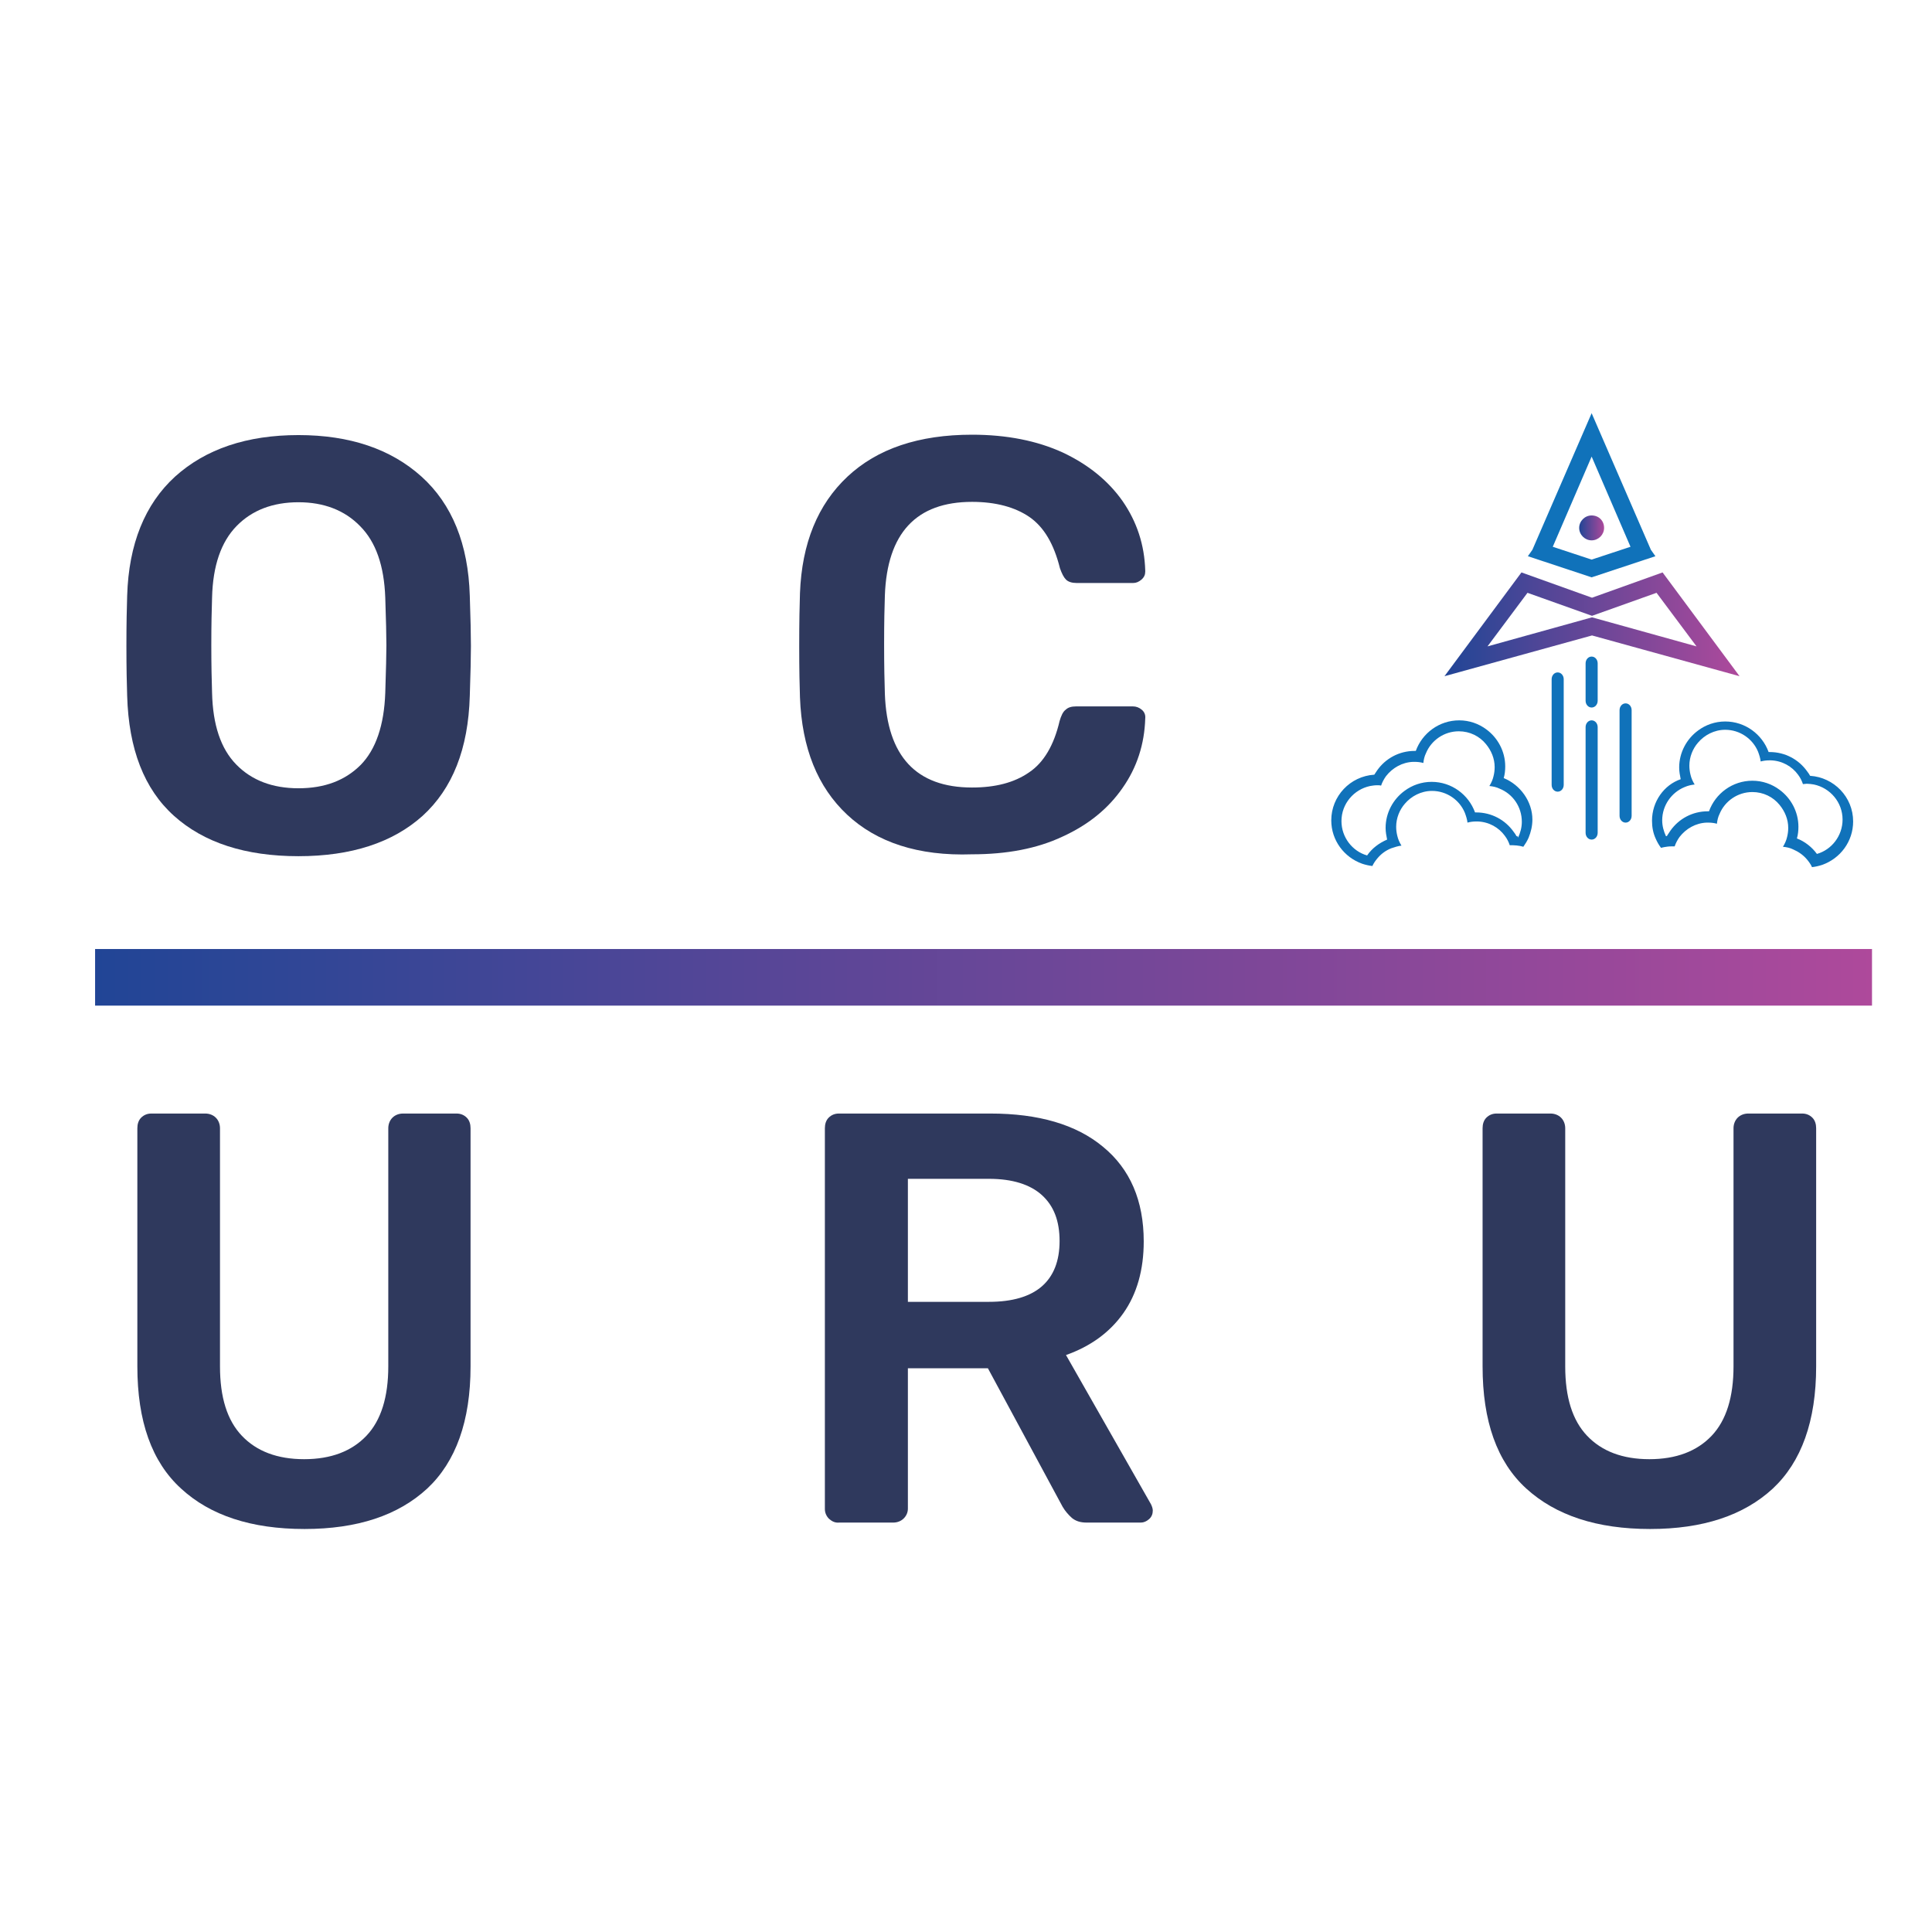 <?xml version="1.0" encoding="utf-8"?>
<!-- Generator: Adobe Illustrator 21.0.0, SVG Export Plug-In . SVG Version: 6.00 Build 0)  -->
<svg version="1.1" id="Layer_1" xmlns="http://www.w3.org/2000/svg" xmlns:xlink="http://www.w3.org/1999/xlink" x="0px" y="0px"
	 viewBox="0 0 512 512" style="enable-background:new 0 0 512 512;" xml:space="preserve">
<style type="text/css">
	.st0{fill:#2F395D;}
	.st1{fill:none;stroke:url(#SVGID_1_);stroke-width:15;stroke-miterlimit:10;}
	.st2{fill:url(#SVGID_2_);}
	.st3{fill:#1072BA;}
	.st4{fill:url(#SVGID_3_);}
</style>
<g>
	<path class="st0" d="M46.1,216.2c-7.9-7.1-12-17.7-12.4-31.8c-0.1-3-0.2-7.4-0.2-13.2c0-5.9,0.1-10.3,0.2-13.3
		c0.4-13.7,4.7-24.3,12.7-31.6c8.1-7.3,19-11,32.7-11c13.6,0,24.5,3.7,32.6,11c8.1,7.3,12.4,17.9,12.8,31.6c0.2,6,0.3,10.4,0.3,13.3
		c0,2.8-0.1,7.2-0.3,13.2c-0.4,14.1-4.6,24.6-12.5,31.8c-7.9,7.1-18.9,10.7-32.9,10.7C65,226.9,54,223.3,46.1,216.2z M95.6,202.7
		c4-4.1,6.2-10.5,6.5-19.1c0.2-6.2,0.3-10.4,0.3-12.6c0-2.4-0.1-6.6-0.3-12.6c-0.3-8.5-2.5-14.8-6.7-19c-4.1-4.2-9.6-6.3-16.3-6.3
		c-6.8,0-12.3,2.1-16.4,6.3c-4.1,4.2-6.3,10.5-6.5,19c-0.1,3-0.2,7.2-0.2,12.6c0,5.3,0.1,9.5,0.2,12.6c0.2,8.5,2.3,14.8,6.4,19
		c4.1,4.2,9.6,6.3,16.5,6.3C86.1,208.9,91.5,206.8,95.6,202.7z"/>
	<path class="st0" d="M224.5,215.9c-7.8-7.3-12-17.6-12.5-31.1c-0.1-2.8-0.2-7.3-0.2-13.6c0-6.4,0.1-11.1,0.2-14
		c0.5-13.2,4.7-23.5,12.6-30.9c7.9-7.4,18.9-11.1,33-11.1c9.2,0,17.2,1.6,24,4.7c6.8,3.2,12.1,7.5,15.9,12.9
		c3.8,5.5,5.8,11.6,6,18.4v0.3c0,0.8-0.3,1.5-1,2.1c-0.7,0.6-1.4,0.9-2.2,0.9h-15c-1.2,0-2.2-0.3-2.8-0.9c-0.6-0.6-1.1-1.6-1.6-3
		c-1.6-6.4-4.2-10.9-8.1-13.6c-3.8-2.6-8.9-4-15.2-4c-14.8,0-22.5,8.3-23.1,24.8c-0.1,2.8-0.2,7.1-0.2,12.9c0,5.8,0.1,10.2,0.2,13.2
		c0.6,16.5,8.3,24.8,23.1,24.8c6.2,0,11.2-1.3,15.1-4c3.9-2.6,6.6-7.2,8.1-13.6c0.4-1.4,0.9-2.5,1.6-3c0.6-0.6,1.5-0.9,2.8-0.9h15
		c0.9,0,1.7,0.3,2.4,0.9c0.7,0.6,1,1.4,0.9,2.3c-0.2,6.8-2.2,13-6,18.4c-3.8,5.5-9.1,9.8-15.9,12.9c-6.8,3.2-14.8,4.7-24,4.7
		C243.3,226.9,232.3,223.2,224.5,215.9z"/>
	<path class="st0" d="M48,394.5c-7.8-7.1-11.6-17.9-11.6-32.4V299c0-1.1,0.3-2.1,1-2.8c0.7-0.7,1.6-1.1,2.7-1.1h14.3
		c1.1,0,2.1,0.4,2.8,1.1c0.7,0.7,1.1,1.7,1.1,2.8v63.1c0,8.2,1.9,14.3,5.8,18.4c3.9,4.1,9.4,6.2,16.5,6.2c7.1,0,12.6-2.1,16.5-6.2
		c3.9-4.1,5.8-10.3,5.8-18.4V299c0-1.1,0.4-2.1,1.1-2.8c0.7-0.7,1.7-1.1,2.8-1.1H121c1.1,0,2,0.4,2.7,1.1c0.7,0.7,1,1.7,1,2.8v63.1
		c0,14.5-3.9,25.3-11.5,32.4c-7.7,7.1-18.5,10.7-32.5,10.7C66.6,405.2,55.7,401.6,48,394.5z"/>
	<path class="st0" d="M219.7,402.5c-0.7-0.7-1.1-1.6-1.1-2.6V299c0-1.1,0.3-2.1,1-2.8c0.7-0.7,1.6-1.1,2.7-1.1h40.2
		c12.7,0,22.7,2.9,29.8,8.8c7.2,5.9,10.8,14.3,10.8,25.1c0,7.5-1.8,13.9-5.4,19c-3.6,5.1-8.7,8.8-15.2,11.1l22.5,39.5
		c0.3,0.6,0.5,1.2,0.5,1.7c0,0.9-0.3,1.7-1,2.3c-0.7,0.6-1.4,0.9-2.2,0.9H288c-1.7,0-2.9-0.4-3.9-1.2c-0.9-0.8-1.8-1.8-2.5-3
		l-19.8-36.7h-21.2v37.2c0,1-0.4,1.9-1.1,2.6c-0.7,0.7-1.7,1.1-2.8,1.1h-14.3C221.3,403.6,220.5,403.2,219.7,402.5z M262.1,345
		c6.2,0,10.9-1.4,14-4.1c3.1-2.7,4.7-6.7,4.7-12c0-5.3-1.5-9.3-4.7-12.2c-3.1-2.8-7.8-4.3-14-4.3h-21.5V345H262.1z"/>
	<path class="st0" d="M404.5,394.5c-7.8-7.1-11.6-17.9-11.6-32.4V299c0-1.1,0.3-2.1,1-2.8c0.7-0.7,1.6-1.1,2.7-1.1h14.3
		c1.1,0,2.1,0.4,2.8,1.1c0.7,0.7,1.1,1.7,1.1,2.8v63.1c0,8.2,1.9,14.3,5.8,18.4c3.9,4.1,9.4,6.2,16.5,6.2c7.1,0,12.6-2.1,16.5-6.2
		c3.9-4.1,5.8-10.3,5.8-18.4V299c0-1.1,0.4-2.1,1.1-2.8c0.7-0.7,1.7-1.1,2.8-1.1h14.3c1.1,0,2,0.4,2.7,1.1c0.7,0.7,1,1.7,1,2.8v63.1
		c0,14.5-3.9,25.3-11.5,32.4c-7.7,7.1-18.5,10.7-32.5,10.7C423.2,405.2,412.3,401.6,404.5,394.5z"/>
</g>
<linearGradient id="SVGID_1_" gradientUnits="userSpaceOnUse" x1="25.177" y1="259" x2="496.059" y2="259">
	<stop  offset="0" style="stop-color:#214596"/>
	<stop  offset="0.12" style="stop-color:#314696"/>
	<stop  offset="0.333" style="stop-color:#514697"/>
	<stop  offset="0.615" style="stop-color:#784798"/>
	<stop  offset="0.951" style="stop-color:#A7499B"/>
	<stop  offset="1" style="stop-color:#AE499B"/>
</linearGradient>
<line class="st1" x1="25.2" y1="259" x2="496.1" y2="259"/>
<g>
	<linearGradient id="SVGID_2_" gradientUnits="userSpaceOnUse" x1="382.696" y1="165.409" x2="460.97" y2="165.409">
		<stop  offset="0" style="stop-color:#214596"/>
		<stop  offset="0.12" style="stop-color:#314696"/>
		<stop  offset="0.333" style="stop-color:#514697"/>
		<stop  offset="0.615" style="stop-color:#784798"/>
		<stop  offset="0.951" style="stop-color:#A7499B"/>
		<stop  offset="1" style="stop-color:#AE499B"/>
	</linearGradient>
	<path class="st2" d="M394.2,171.3l10.6-14.2l17.1,6.1l17.1-6.1l10.6,14.2l-27.7-7.7L394.2,171.3z M440.6,151.7l-18.7,6.7l-18.7-6.7
		l-20.4,27.5l39.1-10.8l39.1,10.8L440.6,151.7z M440.6,151.7"/>
	<path class="st3" d="M421.8,121l10.3,23.9l-10.3,3.4l-10.3-3.4L421.8,121z M438.7,147.4l-1.2-1.7l-15.7-36.2l-15.7,36.2l-1.2,1.7
		l16.9,5.6L438.7,147.4z M438.7,147.4"/>
	<path class="st3" d="M414.4,208c0,1-0.7,1.8-1.6,1.8c-0.9,0-1.6-0.8-1.6-1.8v-28c0-1,0.7-1.8,1.6-1.8c0.9,0,1.6,0.8,1.6,1.8V208z
		 M414.4,208"/>
	<path class="st3" d="M423.4,220.7c0,1-0.7,1.8-1.6,1.8c-0.9,0-1.6-0.8-1.6-1.8v-28c0-1,0.7-1.8,1.6-1.8c0.9,0,1.6,0.8,1.6,1.8
		V220.7z M423.4,220.7"/>
	<path class="st3" d="M423.4,185.7c0,1-0.7,1.8-1.6,1.8c-0.9,0-1.6-0.8-1.6-1.8v-9.9c0-1,0.7-1.8,1.6-1.8c0.9,0,1.6,0.8,1.6,1.8
		V185.7z M423.4,185.7"/>
	<path class="st3" d="M432.4,216.2c0,1-0.7,1.8-1.6,1.8c-0.9,0-1.6-0.8-1.6-1.8v-28c0-1,0.7-1.8,1.6-1.8c0.9,0,1.6,0.8,1.6,1.8
		V216.2z M432.4,216.2"/>
	<path class="st3" d="M401.9,221.6c-0.2-0.4-0.5-0.8-0.8-1.2c-2.2-3.1-5.8-5.1-9.9-5.1c-0.1,0-0.2,0-0.3,0
		c-1.7-4.7-6.2-8.1-11.5-8.1c-2.7,0-5.2,0.9-7.2,2.4c-3,2.2-5,5.8-5,9.8c0,1.1,0.2,2.1,0.4,3.1c-2.1,0.9-4,2.3-5.3,4.2
		c-3.9-1.1-6.8-4.8-6.8-9.1c0-4.6,3.3-8.4,7.6-9.3c0.6-0.1,1.2-0.2,1.9-0.2c0.3,0,0.7,0,1,0.1c0.3-0.9,0.8-1.8,1.3-2.5
		c1.7-2.2,4.3-3.7,7.2-3.8c0.1,0,0.2,0,0.4,0c0.8,0,1.6,0.1,2.3,0.3c0.1-0.9,0.3-1.8,0.7-2.6c1.4-3.4,4.8-5.8,8.7-5.8
		c2.9,0,5.5,1.3,7.2,3.4c1.4,1.7,2.3,3.8,2.3,6.1c0,0.8-0.1,1.6-0.3,2.4c-0.2,0.9-0.6,1.8-1.1,2.6c1,0.1,1.9,0.3,2.7,0.7
		c3.5,1.4,5.9,4.8,5.9,8.8c0,1.5-0.4,2.9-1,4.2C402.3,221.6,402.1,221.6,401.9,221.6 M398.5,206.2c0.3-1,0.4-2.1,0.4-3.1
		c0-4-2-7.6-5-9.8c-2-1.5-4.5-2.4-7.2-2.4c-5.3,0-9.8,3.4-11.5,8.1c-0.1,0-0.2,0-0.3,0c-4.1,0-7.7,2-9.9,5.1
		c-0.3,0.4-0.5,0.8-0.8,1.2c-6.4,0.4-11.4,5.7-11.4,12.1c0,5.3,3.4,9.8,8.2,11.5c0.9,0.3,1.8,0.5,2.7,0.6c0.3-0.7,0.8-1.4,1.3-2
		c1-1.2,2.2-2.1,3.7-2.7c0.9-0.3,1.8-0.6,2.7-0.7c-0.5-0.8-0.9-1.7-1.1-2.6c-0.2-0.8-0.3-1.6-0.3-2.4c0-2.3,0.9-4.5,2.3-6.1
		c1.7-2,4.3-3.4,7.2-3.4c3.9,0,7.3,2.4,8.7,5.8c0.3,0.8,0.6,1.7,0.7,2.6c0.7-0.2,1.5-0.3,2.3-0.3c0.1,0,0.2,0,0.4,0
		c3,0.1,5.6,1.6,7.2,3.8c0.6,0.8,1,1.6,1.3,2.5c0.1,0,0.2,0,0.3,0c0.2,0,0.4,0,0.6,0c0.6,0,1.3,0.1,1.9,0.2c0.3,0.1,0.5,0.1,0.8,0.2
		c0.5-0.7,1-1.5,1.4-2.4c0.6-1.5,1-3.1,1-4.8C406.1,212.4,402.9,208,398.5,206.2"/>
	<path class="st3" d="M441.5,221.6c-0.6-1.3-1-2.7-1-4.2c0-4,2.5-7.4,5.9-8.8c0.9-0.4,1.8-0.6,2.7-0.7c-0.5-0.8-0.9-1.7-1.1-2.6
		c-0.2-0.8-0.3-1.6-0.3-2.4c0-2.3,0.9-4.5,2.3-6.1c1.7-2,4.3-3.4,7.2-3.4c3.9,0,7.3,2.4,8.7,5.8c0.3,0.8,0.6,1.7,0.7,2.6
		c0.7-0.2,1.5-0.3,2.3-0.3c0.1,0,0.2,0,0.4,0c3,0.1,5.6,1.6,7.2,3.8c0.6,0.8,1,1.6,1.3,2.5c0.3,0,0.7-0.1,1-0.1
		c0.6,0,1.3,0.1,1.9,0.2c4.3,0.9,7.6,4.7,7.6,9.3c0,4.3-2.9,8-6.8,9.1c-1.3-1.8-3.2-3.3-5.3-4.1c0.3-1,0.4-2.1,0.4-3.1
		c0-4-2-7.6-5-9.8c-2-1.5-4.5-2.4-7.2-2.4c-5.3,0-9.8,3.4-11.5,8.1c-0.1,0-0.2,0-0.3,0c-4.1,0-7.7,2-9.9,5.1
		c-0.3,0.4-0.5,0.8-0.8,1.2C441.8,221.6,441.6,221.6,441.5,221.6 M437.8,217.5c0,1.7,0.3,3.3,1,4.8c0.4,0.9,0.8,1.6,1.4,2.4
		c0.2-0.1,0.5-0.1,0.8-0.2c0.6-0.1,1.2-0.2,1.9-0.2c0.2,0,0.4,0,0.6,0c0.1,0,0.2,0,0.3,0c0.3-0.9,0.8-1.8,1.3-2.5
		c1.7-2.2,4.3-3.7,7.2-3.8c0.1,0,0.2,0,0.4,0c0.8,0,1.6,0.1,2.3,0.3c0.1-0.9,0.3-1.8,0.7-2.6c1.4-3.4,4.8-5.8,8.7-5.8
		c2.9,0,5.5,1.3,7.2,3.4c1.4,1.7,2.3,3.8,2.3,6.1c0,0.8-0.1,1.6-0.3,2.4c-0.2,0.9-0.6,1.8-1.1,2.6c1,0.1,1.9,0.3,2.7,0.7
		c1.4,0.6,2.7,1.5,3.7,2.7c0.5,0.6,1,1.3,1.3,2c0.9-0.1,1.8-0.3,2.7-0.6c4.8-1.7,8.2-6.2,8.2-11.5c0-6.5-5.1-11.7-11.4-12.1
		c-0.2-0.4-0.5-0.8-0.8-1.2c-2.2-3.1-5.8-5.1-9.9-5.1c-0.1,0-0.2,0-0.3,0c-1.7-4.7-6.2-8.1-11.5-8.1c-2.7,0-5.2,0.9-7.2,2.4
		c-3,2.2-5,5.8-5,9.8c0,1.1,0.2,2.1,0.4,3.1C441,208,437.8,212.4,437.8,217.5"/>
	<linearGradient id="SVGID_3_" gradientUnits="userSpaceOnUse" x1="418.522" y1="139.869" x2="425.146" y2="139.869">
		<stop  offset="0" style="stop-color:#214596"/>
		<stop  offset="0.12" style="stop-color:#314696"/>
		<stop  offset="0.333" style="stop-color:#514697"/>
		<stop  offset="0.615" style="stop-color:#784798"/>
		<stop  offset="0.951" style="stop-color:#A7499B"/>
		<stop  offset="1" style="stop-color:#AE499B"/>
	</linearGradient>
	<path class="st4" d="M425.1,139.9c0,1.8-1.5,3.3-3.3,3.3c-1.8,0-3.3-1.5-3.3-3.3c0-1.8,1.5-3.3,3.3-3.3
		C423.7,136.6,425.1,138,425.1,139.9"/>
</g>
</svg>
